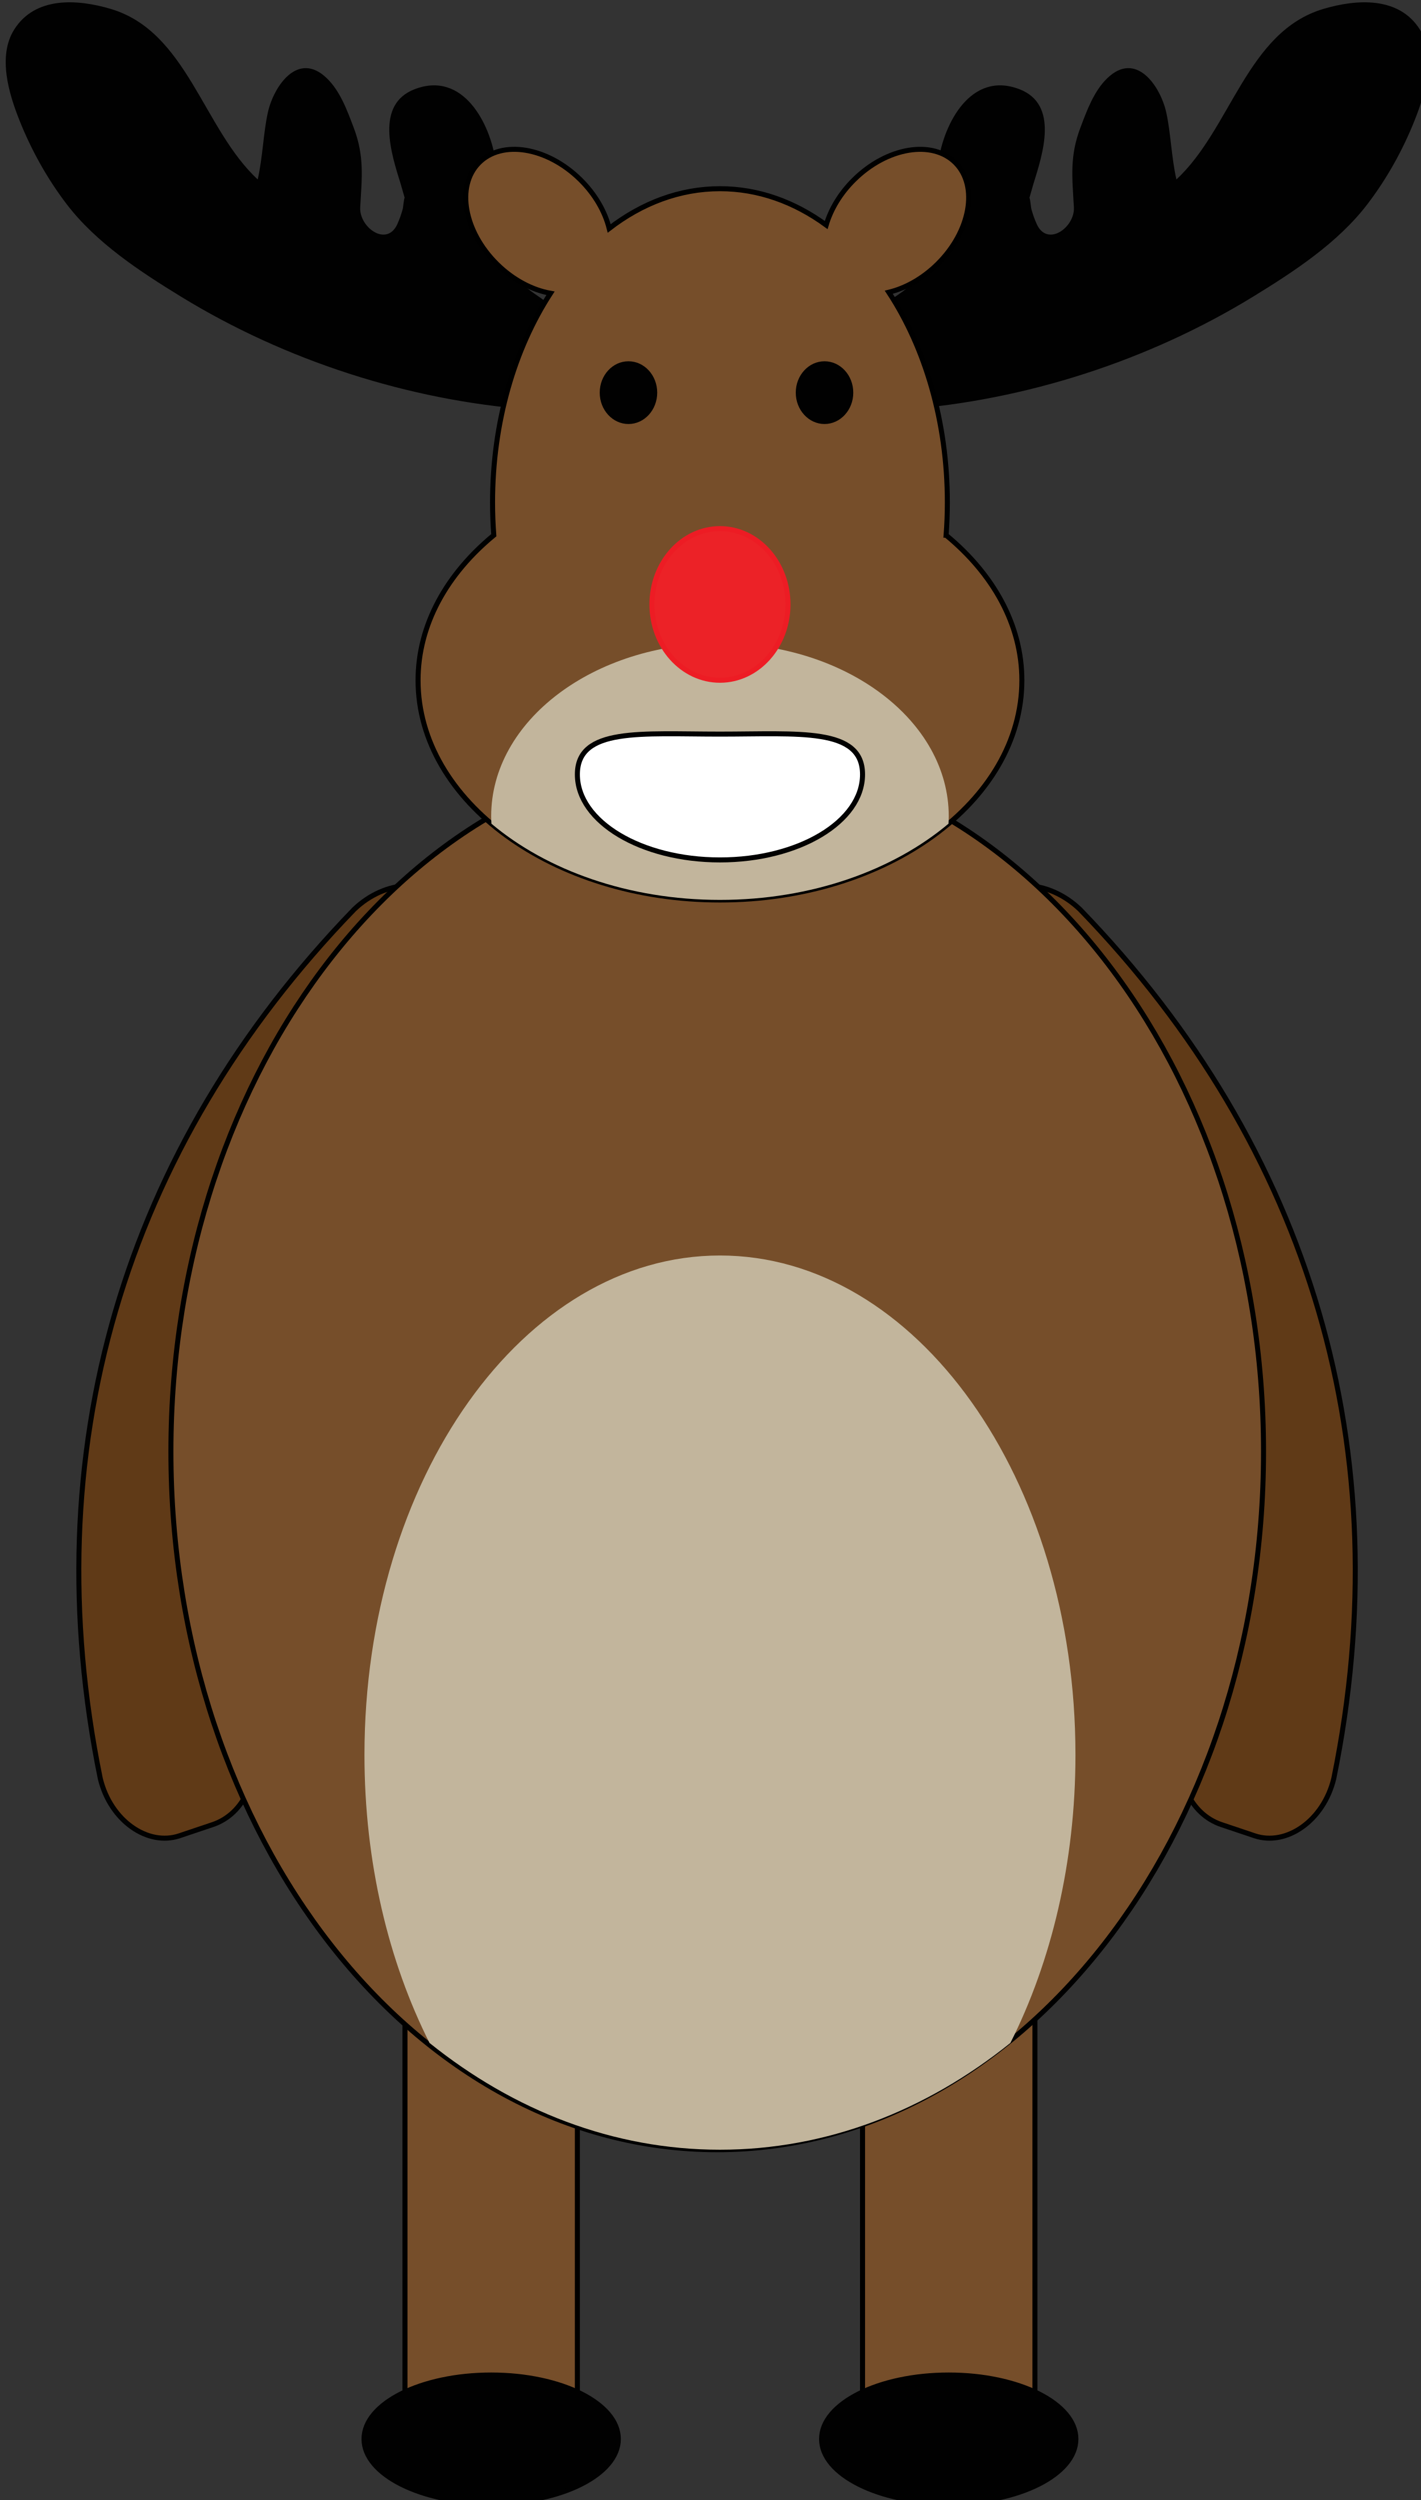<?xml version="1.0" encoding="UTF-8" standalone="no"?>
<svg
   xmlns:dc="http://purl.org/dc/elements/1.1/"
   xmlns:cc="http://creativecommons.org/ns#"
   xmlns:rdf="http://www.w3.org/1999/02/22-rdf-syntax-ns#"
   xmlns:svg="http://www.w3.org/2000/svg"
   xmlns="http://www.w3.org/2000/svg"
   xmlns:sodipodi="http://sodipodi.sourceforge.net/DTD/sodipodi-0.dtd"
   xmlns:inkscape="http://www.inkscape.org/namespaces/inkscape"
   version="1.1"
   width="78.713"
   height="138.454"
   id="svg4834"
   sodipodi:docname="reindeer.svg"
   inkscape:version="0.92.2 5c3e80d, 2017-08-06">
  <rect width="100%" height="100%" fill="#333333" stroke="none"/>
  <defs
     id="defs4838" />
  <sodipodi:namedview
     pagecolor="#ffffff"
     bordercolor="#666666"
     borderopacity="1"
     objecttolerance="10"
     gridtolerance="10"
     guidetolerance="10"
     inkscape:pageopacity="0"
     inkscape:pageshadow="2"
     inkscape:window-width="640"
     inkscape:window-height="480"
     id="namedview4836"
     showgrid="false"
     fit-margin-top="0"
     fit-margin-left="0"
     fit-margin-right="0"
     fit-margin-bottom="0"
     inkscape:zoom="0.94779116"
     inkscape:cx="135.30592"
     inkscape:cy="14.360498"
     inkscape:window-x="-4"
     inkscape:window-y="-4"
     inkscape:window-maximized="0"
     inkscape:current-layer="svg4834" />
  <!-- Exported by Scratch - http://scratch.mit.edu/ -->
  <g
     id="ID0.048281502444297075"
     transform="translate(-201.194,-110.406)">
    <path
       id="ID0.10931513691321015"
       d="m 1128.857,867.043 c 0,6.626 5.374,12 12,12 h 10.351 c 6.626,0 12,-5.374 12,-12 v -90.288 c 0,-6.63 -5.374,-12 -12,-12 h -10.351 c -6.626,0 -12,5.37 -12,12 z"
       transform="matrix(0.278,0,0,0.278,-64.85,3.25)"
       inkscape:connector-curvature="0"
       style="fill:#764e2a;stroke:#000000" />
    <path
       id="ID0.7591547076590359"
       d="m 1146.034,858.543 c 6.988,0 13.326,1.428 17.912,3.735 4.586,2.311 7.424,5.497 7.424,9.014 0,3.517 -2.838,6.703 -7.424,9.01 -4.586,2.311 -10.924,3.739 -17.912,3.739 -6.992,0 -13.326,-1.428 -17.912,-3.739 -4.586,-2.307 -7.428,-5.494 -7.428,-9.01 0,-3.517 2.842,-6.703 7.428,-9.014 4.586,-2.307 10.92,-3.735 17.912,-3.735 z"
       transform="matrix(0.278,0,0,0.278,-64.85,3.25)"
       inkscape:connector-curvature="0"
       style="fill:#010101;stroke:#010101" />
    <path
       id="ID0.0989027488976717"
       d="m 1072.037,867.043 c 0,6.626 -5.372,12 -12,12 h -10.351 c -6.626,0 -12,-5.374 -12,-12 v -90.288 c 0,-6.63 5.374,-12 12,-12 h 10.351 c 6.628,0 12,5.37 12,12 z"
       transform="matrix(0.278,0,0,0.278,-64.85,3.25)"
       inkscape:connector-curvature="0"
       style="fill:#764e2a;stroke:#000000" />
    <path
       id="ID0.4515355387702584"
       d="m 1054.862,858.543 c 6.99,0 13.324,1.428 17.912,3.735 4.588,2.311 7.426,5.497 7.426,9.014 0,3.517 -2.838,6.703 -7.426,9.01 -4.588,2.311 -10.922,3.739 -17.912,3.739 -6.99,0 -13.324,-1.428 -17.912,-3.739 -4.588,-2.307 -7.426,-5.494 -7.426,-9.01 0,-3.517 2.838,-6.703 7.426,-9.014 4.587,-2.307 10.922,-3.735 17.912,-3.735 z"
       transform="matrix(0.278,0,0,0.278,-64.85,3.25)"
       inkscape:connector-curvature="0"
       style="fill:#010101;stroke:#010101" />
    <g
       id="ID0.8780540516600013"
       transform="translate(201,110)">
      <path
         id="ID0.3386278133839369"
         d="m 1007.292,732.448 c 1.695,7.009 -1.445,14.335 -7.73,16.452 -2.654,0.893 -3.978,1.336 -6.635,2.23 -6.28,2.117 -13.725,-2.944 -15.772,-11.402 -13.238,-64.976 4.435,-125.493 50.576,-173.122 6.278,-6.026 15.274,-6.283 19.431,-1.12 1.755,2.182 2.633,3.271 4.391,5.453 4.154,5.163 2.858,13.029 -2.346,18.025 -38.241,40.076 -52.578,89.122 -41.915,143.484 z"
         transform="matrix(0.278,0,0,0.278,-265.9,-106.75)"
         inkscape:connector-curvature="0"
         style="fill:#603a17;stroke:#010101" />
    </g>
    <g
       id="ID0.878742640838027"
       transform="translate(201,110)">
      <path
         id="ID0.49854832142591476"
         d="m 1192.81,732.448 c -1.699,7.009 1.442,14.335 7.723,16.452 2.652,0.893 3.978,1.336 6.633,2.23 6.278,2.117 13.723,-2.944 15.77,-11.402 13.249,-64.98 -4.438,-125.486 -50.571,-173.122 -6.281,-6.026 -15.278,-6.283 -19.431,-1.12 -1.755,2.182 -2.634,3.271 -4.389,5.453 -4.154,5.163 -2.859,13.029 2.346,18.025 38.251,40.083 52.558,89.115 41.919,143.484 z"
         transform="matrix(0.278,0,0,0.278,-265.9,-106.75)"
         inkscape:connector-curvature="0"
         style="fill:#603a17;stroke:#010101" />
    </g>
    <g
       id="ID0.1720329625532031"
       transform="translate(201,110)">
      <path
         id="ID0.45218329411000013"
         d="m 1063.666,443.944 c -4.171,-2.794 -5.594,-6.25 -6.093,-11.279 -0.499,-5.017 -0.911,-9.981 -1.62,-14.977 -1.083,-7.635 -6.496,-18.162 -16.141,-14.472 -7.94,3.035 -4.653,12.913 -2.807,18.865 0.174,0.561 0.571,1.998 0.791,2.754 -0.146,0.234 -0.302,1.991 -0.373,2.237 -0.292,1.041 -0.64,2.07 -1.092,3.053 -2.115,4.606 -7.604,0.61 -7.384,-3.366 0.327,-5.937 0.876,-10.154 -1.308,-15.906 -1.28,-3.373 -2.669,-7.219 -5.321,-9.793 -5.766,-5.603 -10.628,1.576 -11.784,6.837 -0.893,4.067 -1.018,8.951 -2.012,13.299 -10.911,-10.106 -14.036,-29.46 -29.312,-33.976 -6.651,-1.966 -15.03,-2.502 -19.206,4.115 -3.345,5.3 -1.055,12.818 1.053,18.104 2.365,5.926 5.52,11.594 9.39,16.669 5.877,7.702 14.617,13.428 22.787,18.433 20.789,12.742 45.348,20.671 69.645,22.5 2.084,0.158 3.482,-0.786 4.212,-2.147 0.798,-0.186 1.591,-0.607 2.323,-1.314 8.016,-7.761 1.438,-14.826 -5.748,-19.636 z"
         transform="matrix(0.278,0,0,0.278,-265.9,-106.75)"
         inkscape:connector-curvature="0"
         style="fill:#010101" />
      <path
         id="ID0.6435688906349242"
         d="m 1136.429,443.944 c 4.171,-2.794 5.596,-6.25 6.095,-11.279 0.499,-5.017 0.911,-9.981 1.621,-14.977 1.083,-7.635 6.492,-18.162 16.136,-14.472 7.941,3.035 4.653,12.913 2.807,18.865 -0.172,0.561 -0.57,1.998 -0.791,2.754 0.148,0.234 0.306,1.991 0.373,2.237 0.292,1.041 0.64,2.07 1.094,3.053 2.114,4.606 7.604,0.61 7.386,-3.366 -0.331,-5.937 -0.879,-10.154 1.308,-15.906 1.277,-3.373 2.666,-7.219 5.318,-9.793 5.768,-5.603 10.628,1.576 11.789,6.837 0.893,4.067 1.02,8.951 2.012,13.299 10.91,-10.106 14.033,-29.46 29.311,-33.976 6.647,-1.966 15.032,-2.502 19.203,4.115 3.348,5.3 1.055,12.818 -1.055,18.104 -2.363,5.926 -5.515,11.594 -9.39,16.669 -5.873,7.702 -14.617,13.428 -22.783,18.433 -20.789,12.742 -45.348,20.671 -69.643,22.5 -2.089,0.158 -3.482,-0.786 -4.213,-2.147 -0.802,-0.186 -1.59,-0.607 -2.321,-1.314 -8.019,-7.761 -1.442,-14.826 5.743,-19.636 z"
         transform="matrix(0.278,0,0,0.278,-265.9,-106.75)"
         inkscape:connector-curvature="0"
         style="fill:#010101" />
    </g>
    <path
       id="ID0.6784169343300164"
       d="m 1099.902,535.542 c 30.032,0 57.243,15.582 76.952,40.755 19.702,25.176 31.903,59.94 31.903,98.307 0,38.367 -12.2,73.132 -31.903,98.303 -19.709,25.175 -46.92,40.758 -76.952,40.758 -30.031,0 -57.246,-15.584 -76.952,-40.758 -19.704,-25.171 -31.903,-59.937 -31.903,-98.303 0,-38.367 12.199,-73.13 31.903,-98.307 19.706,-25.172 46.92,-40.755 76.952,-40.755 z"
       transform="matrix(0.278,0,0,0.278,-64.85,3.25)"
       inkscape:connector-curvature="0"
       style="fill:#764e2a;stroke:#000000" />
    <path
       id="ID0.4672161932103336"
       d="m 1029.613,735.023 c 0,21.369 4.799,41.163 12.965,57.376 16.764,13.47 36.601,21.267 57.869,21.267 21.268,0 41.103,-7.797 57.869,-21.267 8.167,-16.213 12.967,-36.007 12.967,-57.376 0,-54.942 -31.716,-99.482 -70.836,-99.482 -39.12,0 -70.834,44.539 -70.834,99.482 z"
       transform="matrix(0.278,0,0,0.278,-64.85,3.25)"
       inkscape:connector-curvature="0"
       style="fill:#c2b59c" />
    <path
       id="ID0.3050416838377714"
       d="m 1145.507,492.065 c 0.162,-2.145 0.25,-4.321 0.25,-6.524 0,-16.108 -4.417,-30.791 -11.673,-41.873 3.313,-0.798 6.753,-2.694 9.7,-5.599 6.58,-6.491 8.198,-15.519 3.615,-20.166 -4.583,-4.649 -13.635,-3.156 -20.212,3.334 -2.779,2.736 -4.656,5.923 -5.574,9.042 -6.32,-4.614 -13.519,-7.238 -21.165,-7.238 -8.015,0 -15.54,2.882 -22.071,7.918 -0.832,-3.334 -2.782,-6.788 -5.759,-9.723 -6.58,-6.491 -15.631,-7.984 -20.214,-3.334 -4.584,4.648 -2.965,13.676 3.617,20.166 3.232,3.188 7.062,5.163 10.662,5.803 -7.178,11.059 -11.548,25.658 -11.548,41.669 0,2.203 0.088,4.379 0.248,6.524 -9.362,7.716 -15.091,17.819 -15.091,28.904 0,12.074 6.74,23.015 17.631,30.935 10.889,7.922 25.929,12.825 42.526,12.825 16.597,0 31.635,-4.903 42.524,-12.825 10.889,-7.92 17.631,-18.862 17.631,-30.935 0,-11.085 -5.735,-21.186 -15.097,-28.903 z"
       transform="matrix(0.278,0,0,0.278,-64.85,3.25)"
       inkscape:connector-curvature="0"
       style="fill:#764e2a;stroke:#000000" />
    <path
       id="ID0.1214322866871953"
       d="m 1082.219,457.416 c 1.579,0 3.012,0.7 4.048,1.832 1.037,1.131 1.679,2.694 1.679,4.419 0,1.722 -0.642,3.287 -1.679,4.416 -1.036,1.134 -2.469,1.832 -4.048,1.832 -1.583,0 -3.014,-0.7 -4.052,-1.832 -1.036,-1.131 -1.678,-2.694 -1.678,-4.416 0,-1.725 0.642,-3.288 1.678,-4.419 1.037,-1.132 2.469,-1.832 4.052,-1.832 z"
       transform="matrix(0.278,0,0,0.278,-64.85,3.25)"
       inkscape:connector-curvature="0"
       style="fill:#010101" />
    <path
       id="ID0.11229029856622219"
       d="m 1121.282,457.416 c 1.579,0 3.014,0.7 4.048,1.832 1.041,1.131 1.681,2.694 1.681,4.419 0,1.722 -0.64,3.287 -1.681,4.416 -1.034,1.134 -2.469,1.832 -4.048,1.832 -1.579,0 -3.014,-0.7 -4.048,-1.832 -1.041,-1.131 -1.681,-2.694 -1.681,-4.416 0,-1.725 0.64,-3.288 1.681,-4.419 1.034,-1.132 2.469,-1.832 4.048,-1.832 z"
       transform="matrix(0.278,0,0,0.278,-64.85,3.25)"
       inkscape:connector-curvature="0"
       style="fill:#010101" />
    <path
       id="ID0.12470964528620243"
       d="m 1100.447,513.598 c -25.176,0 -45.585,15.42 -45.585,34.444 0,0.499 0.023,0.994 0.049,1.488 11.031,9.292 27.334,15.179 45.536,15.179 18.204,0 34.505,-5.889 45.538,-15.179 0.028,-0.494 0.049,-0.988 0.049,-1.488 0,-19.024 -20.409,-34.444 -45.587,-34.444 z"
       transform="matrix(0.278,0,0,0.278,-64.85,3.25)"
       inkscape:connector-curvature="0"
       style="fill:#c2b59c" />
    <path
       id="ID0.37403157306835055"
       d="m 1100.447,490.75 c 3.739,0 7.129,1.692 9.584,4.426 2.455,2.734 3.971,6.51 3.971,10.678 0,4.168 -1.516,7.943 -3.971,10.678 -2.455,2.736 -5.845,4.426 -9.584,4.426 -3.739,0 -7.127,-1.692 -9.582,-4.426 -2.453,-2.734 -3.972,-6.51 -3.972,-10.678 0,-4.168 1.519,-7.943 3.972,-10.678 2.455,-2.734 5.843,-4.426 9.582,-4.426 z"
       transform="matrix(0.278,0,0,0.278,-64.85,3.25)"
       inkscape:connector-curvature="0"
       style="fill:#ec2227;stroke:#ed1c24" />
    <path
       id="ID0.9377652462571859"
       d="m 1128.857,539.719 c 0,9.406 -12.721,17.028 -28.41,17.028 -15.691,0 -28.41,-7.621 -28.41,-17.028 0,-9.407 12.719,-8.035 28.41,-8.035 15.689,0 28.41,-1.371 28.41,8.035 z"
       transform="matrix(0.278,0,0,0.278,-64.85,3.25)"
       inkscape:connector-curvature="0"
       style="fill:#ffffff;stroke:#010101" />
  </g>
</svg>
